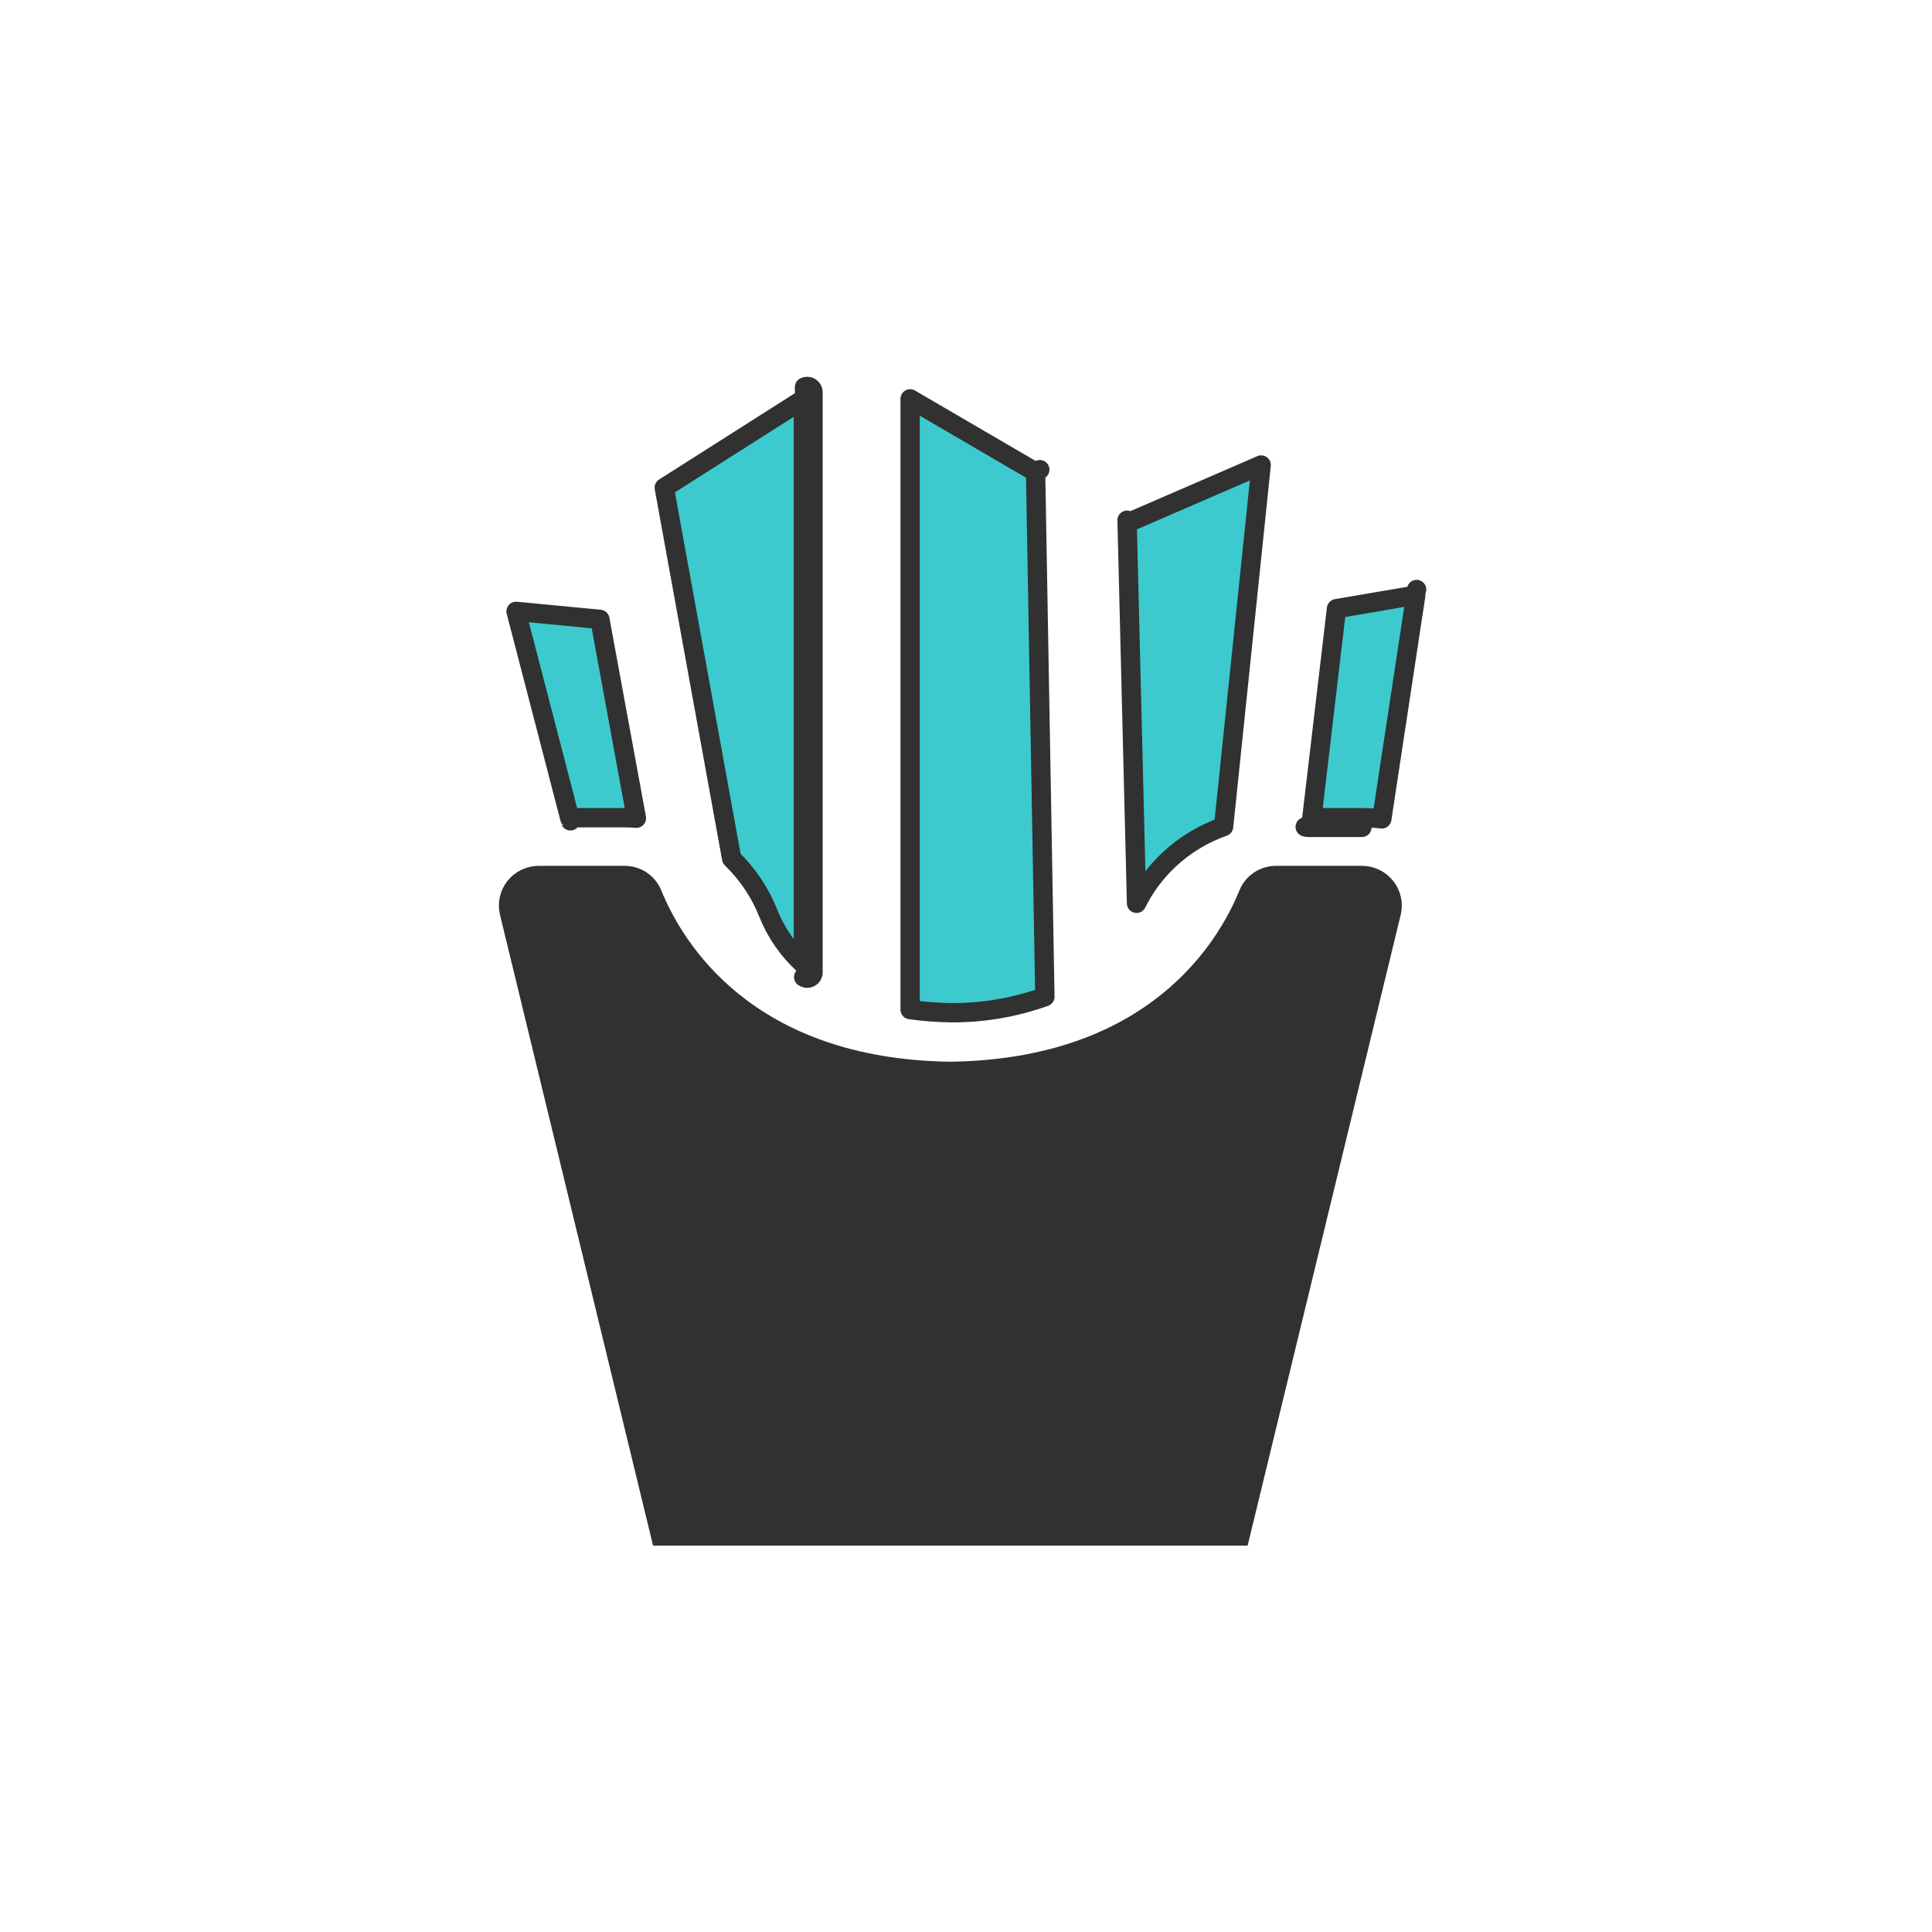 <?xml version="1.0" encoding="UTF-8"?>
<svg xmlns="http://www.w3.org/2000/svg" width="100" height="100" viewBox="0 0 100 100" fill="none">
  <path d="M72.014 47.234L72.014 47.234L64.184 79.5H34.196L26.366 47.234L26.366 47.234C26.31 47.006 26.308 46.768 26.358 46.538C26.409 46.309 26.512 46.094 26.658 45.909C26.805 45.724 26.993 45.574 27.207 45.471C27.421 45.368 27.656 45.315 27.894 45.315H27.895H32.31V45.315L32.315 45.315C32.626 45.312 32.929 45.401 33.187 45.572C33.445 45.742 33.645 45.984 33.761 46.268C34.328 47.663 35.541 49.925 37.945 51.858C40.357 53.797 43.935 55.381 49.183 55.455L49.19 55.455L49.197 55.455C54.445 55.381 58.023 53.797 60.435 51.858C62.839 49.924 64.052 47.662 64.619 46.267C64.735 45.984 64.935 45.742 65.192 45.572C65.45 45.401 65.754 45.312 66.065 45.315L66.065 45.315H66.07L70.485 45.315L70.486 45.315C70.724 45.315 70.959 45.368 71.173 45.471C71.387 45.574 71.575 45.724 71.721 45.909C71.868 46.094 71.971 46.309 72.021 46.538C72.072 46.768 72.069 47.006 72.014 47.234Z" fill="#313131" stroke="#313131"></path>
  <path d="M32.941 42.349C32.732 42.333 32.522 42.324 32.311 42.324H32.31H29.486L26.711 31.644L31.049 32.058L32.941 42.349ZM29.528 42.486L29.526 42.48C29.527 42.482 29.528 42.484 29.528 42.486Z" fill="#3CCACE" stroke="#313131" stroke-linejoin="round"></path>
  <path d="M41.75 50.632C41.806 50.637 41.862 50.627 41.913 50.602C41.963 50.578 42.006 50.54 42.036 50.493C42.066 50.445 42.082 50.391 42.082 50.335M41.75 50.632L41.642 20.034C41.69 20.009 41.744 19.998 41.798 20.001C41.852 20.004 41.904 20.021 41.948 20.051C41.993 20.081 42.029 20.122 42.053 20.17C42.076 20.218 42.086 20.271 42.082 20.325V50.335M41.75 50.632C41.694 50.626 41.641 50.605 41.597 50.572L41.75 50.632ZM42.082 50.335L41.79 50.333L41.778 50.347L41.785 50.339L41.788 50.336L41.788 50.335H42.082ZM34.382 25.242L41.582 20.665V49.9C40.795 49.18 40.179 48.293 39.781 47.304C39.357 46.224 38.706 45.246 37.87 44.438L34.382 25.242ZM41.78 50.331L41.781 50.331L41.78 50.331Z" fill="#3CCACE" stroke="#313131" stroke-linejoin="round"></path>
  <path d="M47.108 20.646L53.602 24.436L54.083 51.589C52.517 52.151 50.863 52.432 49.197 52.418C48.498 52.406 47.8 52.353 47.108 52.257V20.646ZM53.819 24.309L53.817 24.311L53.819 24.309Z" fill="#3CCACE" stroke="#313131" stroke-linejoin="round"></path>
  <path d="M65.524 23.725L65.525 23.723M65.524 23.725L65.525 23.723M65.524 23.725L65.525 23.723M65.524 23.725L65.525 23.723M63.334 42.783C62.283 43.152 61.32 43.735 60.508 44.496C59.816 45.145 59.247 45.91 58.827 46.755L58.34 27.075L65.278 24.069L63.334 42.783ZM58.336 26.927C58.336 26.929 58.336 26.931 58.336 26.934L58.336 26.927Z" fill="#3CCACE" stroke="#313131" stroke-linejoin="round"></path>
  <path d="M67.681 42.824H70.493H67.681ZM67.681 42.824C67.638 42.824 67.596 42.815 67.557 42.798L67.681 42.824ZM73.324 30.513L73.324 30.517L73.324 30.513ZM70.493 42.324C70.493 42.324 70.493 42.324 70.493 42.324L67.902 42.324L69.177 31.505L73.28 30.805L71.522 42.386C71.181 42.344 70.837 42.323 70.493 42.324C70.493 42.324 70.493 42.324 70.493 42.324Z" fill="#3CCACE" stroke="#313131" stroke-linejoin="round"></path>
</svg>
